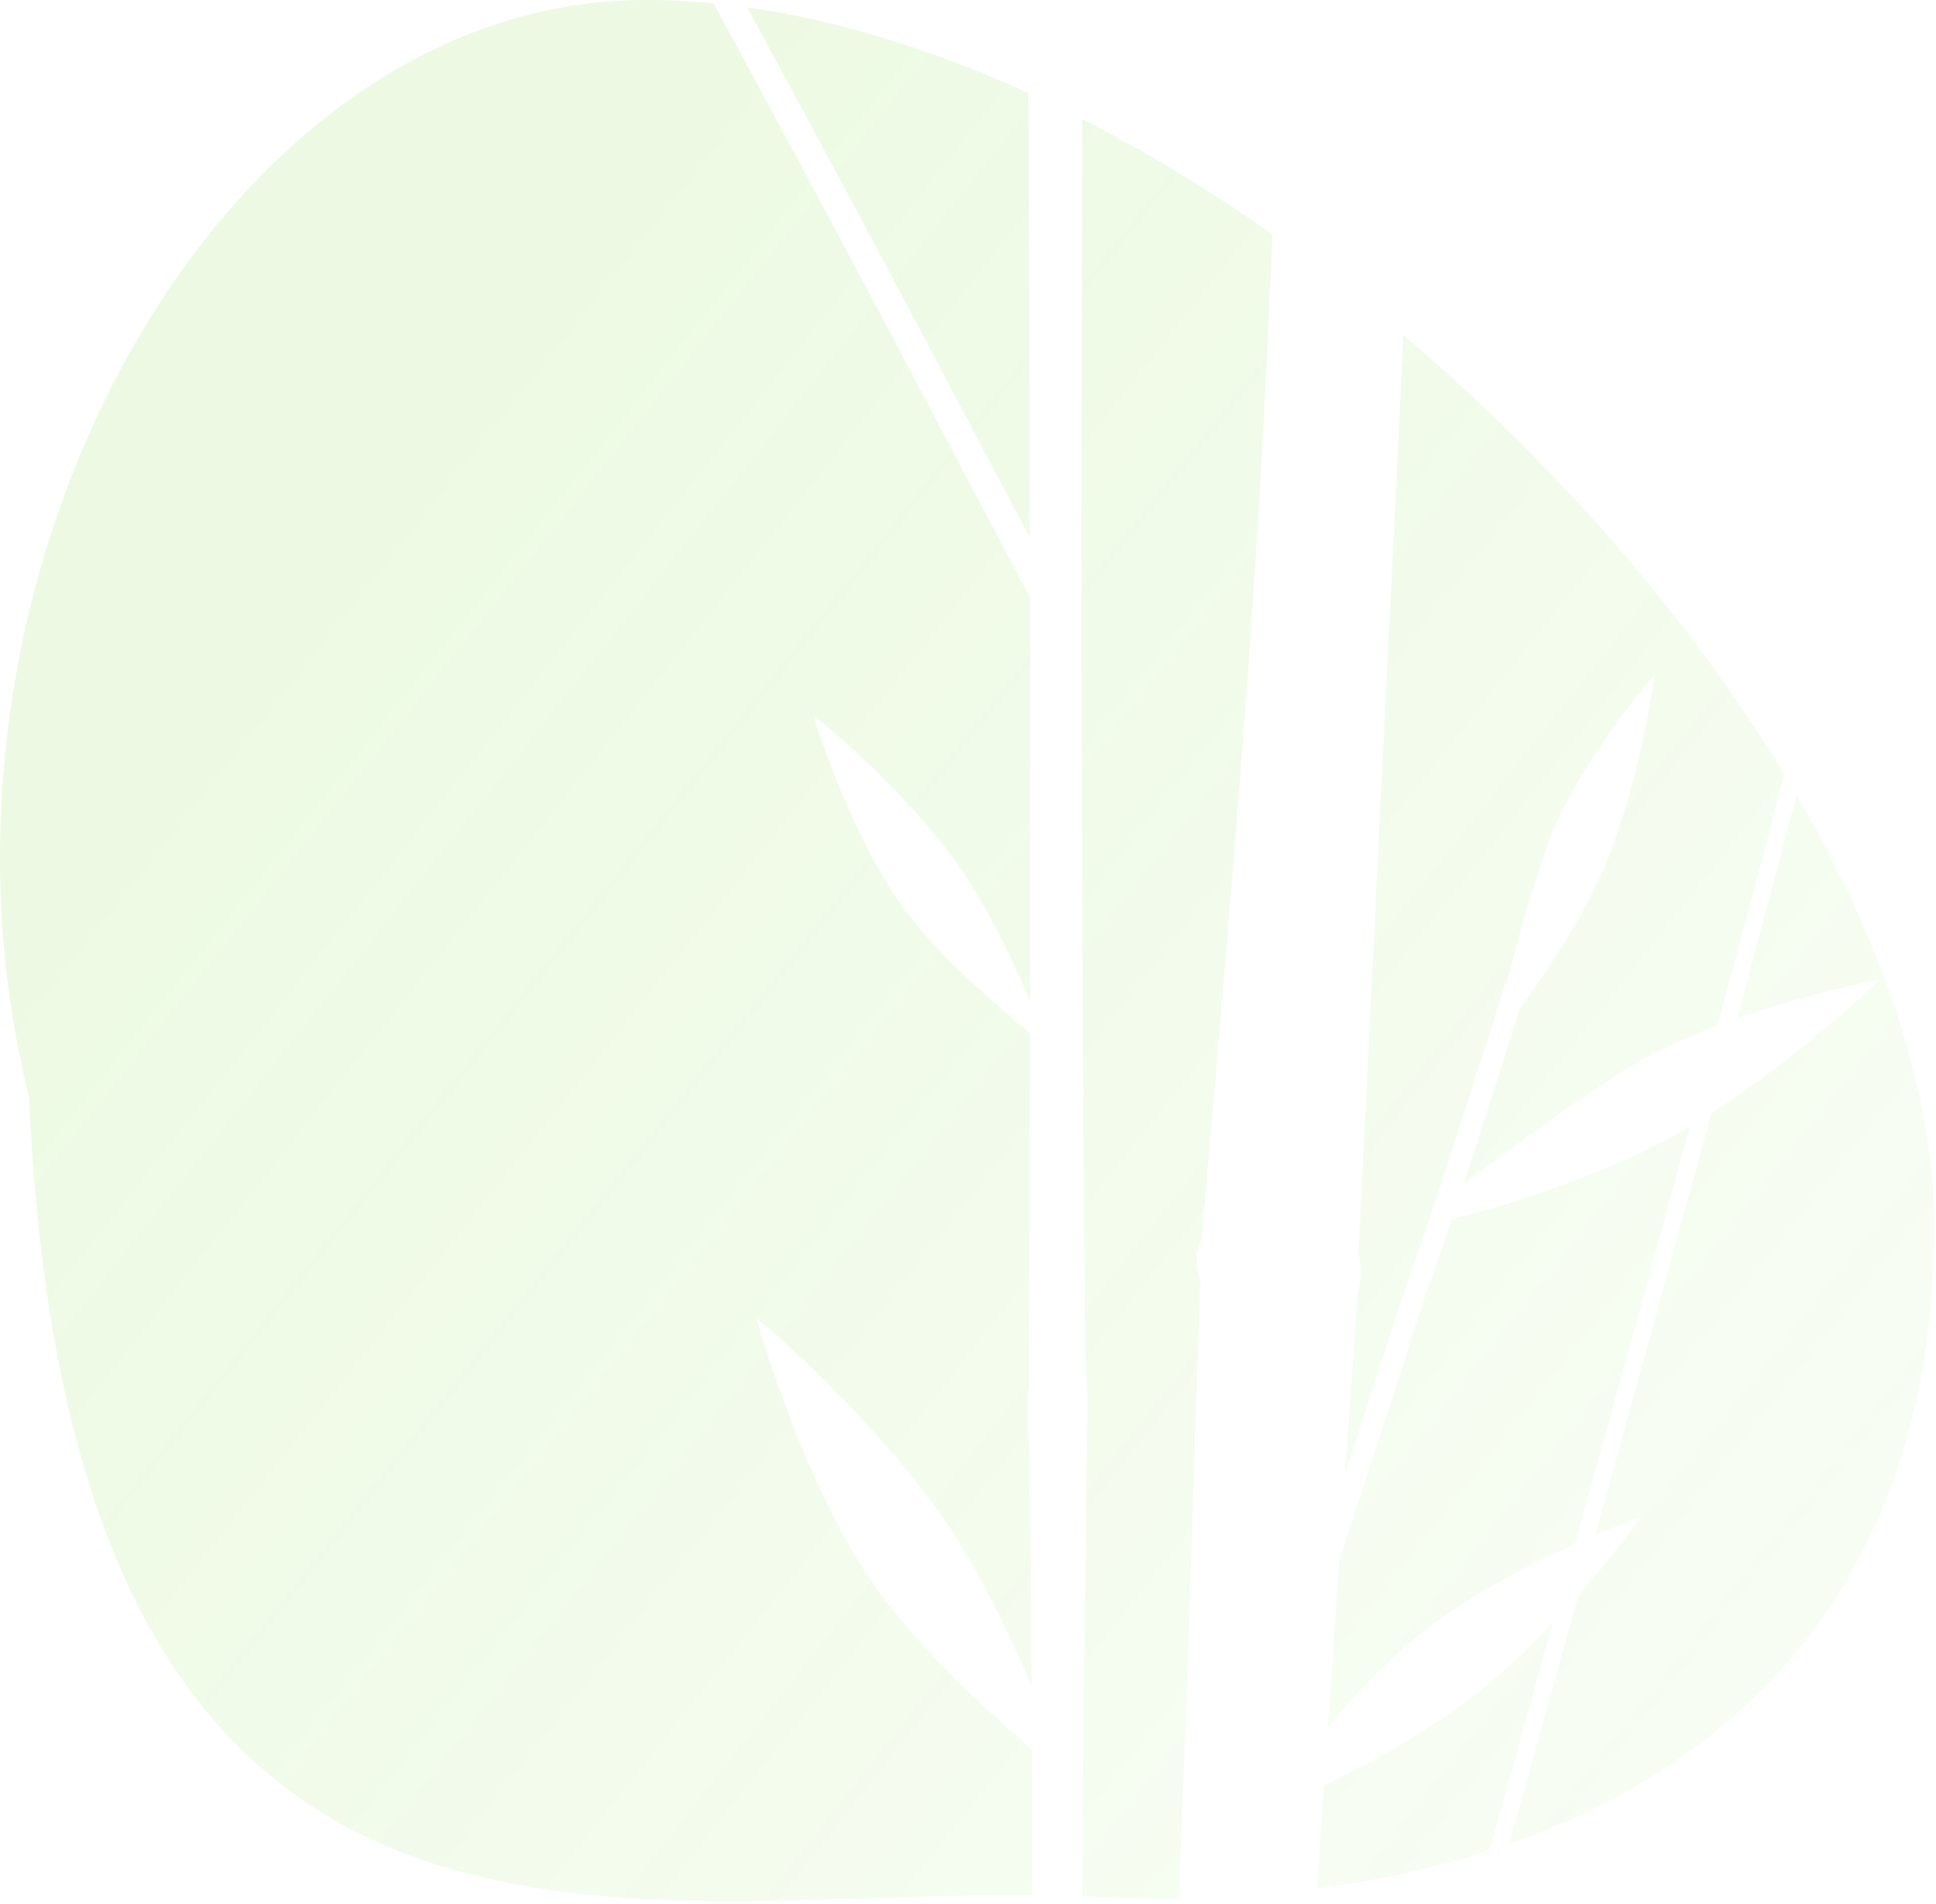 <svg width="424" height="417" fill="none" xmlns="http://www.w3.org/2000/svg"><path fill-rule="evenodd" clip-rule="evenodd" d="M236.988 26.072c14.147 7.216 28.129 15.717 41.695 25.234-1.011 23.254-2.132 46.314-3.253 64.178-3.065 52.116-10.983 141.372-12.335 156.476-1.522 2.019-1.092 6.617-.216 8.208-.225 7.228-2.334 74.689-4.672 135.611a298.974 298.974 0 01-19.101-.339c-.707-.035-1.416-.067-2.127-.096.39-49.697 1.06-100.004 1.06-100.004l-.128-.053c.098-1.425.506-8.088-.02-14.046l-.22.031c.056-.298.071-.48.071-.48s-.889-80.122-.889-165.615c0-33.263.045-72.554.135-109.105zM225.417 303.18c-.557 3.232-.265 11.076.027 13.279l.003.003c.03 1.968.242 16.925.478 52.982-4.614-11.033-11.09-24.463-18.069-35.042-10.49-15.898-30.047-35.623-42.2-45.695 4.067 13.956 13.093 39.991 25.307 57.764 9.709 14.129 24.515 27.386 32.676 34.693l.012.01c.866.776 1.658 1.485 2.36 2.12l.015 2.67.011 1.888c.036 6.426.052 15.775.053 27.237-10.919-.084-22.207.284-33.639.657h-.002c-85.086 2.776-178.112 5.81-186.08-175.381C-21.96 126.775 47.995 0 141.313 0a155 155 0 0114.957.738c19.377 35.624 37.308 69.385 55.992 104.912 3.039 5.655 6.046 11.389 9.067 17.149a4295.3 4295.3 0 004.251 8.09l.01 8.093c.042 31.457.036 58.174.007 80.331-3.558-8.592-9.439-20.748-15.782-29.892-7.955-11.469-22.619-25.588-31.694-32.76 3.217 10.155 10.272 29.076 19.523 41.89 7.354 10.186 18.427 19.647 24.53 24.861v.001c1.464 1.25 2.641 2.256 3.413 2.969-.083 51.826-.294 76.425-.294 76.425s.03.143.123.373zm.144-185.359a1713.08 1713.08 0 00-7.914-14.95c-17.978-34.155-35.362-66.915-54.006-101.254 20.25 2.86 41.066 9.408 61.681 18.817.095 29.156.183 62.315.239 97.387zm71.727 165.088l-.054.013c.089.123.131.191.131.191s-1.08 15.498-2.738 39.561c2.963-9.084 5.837-17.958 7.969-24.545 2.949-9.184 4.969-15.244 5.408-16.453 7.273-20.4 21.631-65.815 21.67-66.343l.289.112c1.924-7.662 5.406-20.398 8.921-30.323 4.621-13.043 16.628-29.507 23.45-37.286-1.398 11.148-5.76 30.433-11.292 42.811-4.948 11.072-12.786 23.09-18.107 30.053l-.215.68-.001.004-.002.007-.001.001c-2.346 7.421-7.329 23.18-12.228 38.05 8.103-6.27 23.212-17.446 35.766-25.318 5.615-3.52 12.592-6.712 19.857-9.472 1.835-6.777 3.682-13.619 5.545-20.54 3.051-11.324 5.945-22.4 8.924-33.803l.183-.7c-20.835-34.396-50.1-68.036-83.396-96.168-3.407 70.335-8.993 183.585-9.883 201.622l.058-.004.047-.003c0-.223 1.119 4.7-.224 7.834l-.035.009-.042.01zm83.132-59.834c11.632-4.1 23.455-7.062 31.184-8.473-8.474 8.312-23.128 20.424-36.821 29.244a17935.79 17935.79 0 01-25.44 92.409 238.792 238.792 0 0110.085-4.041c-3.394 4.771-8.236 10.831-13.687 16.989-2.341 8.407-4.695 16.849-7.071 25.354-2.029 7.395-4.117 14.848-6.214 22.335-.653 2.331-1.307 4.665-1.96 7.002 54.478-19.046 93.092-61.864 93.092-135.132 0-29.393-11.256-62.24-30.121-94.604-2.671 10.215-5.305 20.251-8.102 30.597a14303.28 14303.28 0 01-4.945 18.32zm-45.459 150.839c1.744-6.237 3.474-12.435 5.194-18.604-5.744 6.071-11.818 11.847-17.394 16.146-9.896 7.631-23.036 14.932-32.817 19.667a83675 83675 0 00-1.524 22.525c13.156-1.712 25.827-4.461 37.785-8.313.847-3.033 1.695-6.063 2.542-9.087 2.097-7.486 4.185-14.939 6.214-22.334zm-23.667-16.237c-8.392 6.728-15.35 14.473-20.483 20.7.886-13.017 1.732-25.371 2.503-36.607 3.107-9.403 6.999-21.343 11.639-35.58l2.068-6.345c1.071-3.341 2.042-6.416 2.852-8.979v-.002c1.247-3.948 2.11-6.681 2.368-7.308 1.657-4.535 3.648-10.318 5.744-16.575 10.969-2.527 30.9-8.955 46.391-17.024a115.771 115.771 0 005.735-3.212 17759.904 17759.904 0 01-25.189 91.446c-11.027 4.955-23.95 11.728-33.628 19.486z" fill="url(#paint0_linear)" fill-opacity=".21"/><defs><linearGradient id="paint0_linear" x1="385.501" y1="386.174" x2="72.189" y2="138.506" gradientUnits="userSpaceOnUse"><stop stop-color="#6BD418" stop-opacity=".21"/><stop offset="1" stop-color="#6BD518" stop-opacity=".57"/></linearGradient></defs></svg>